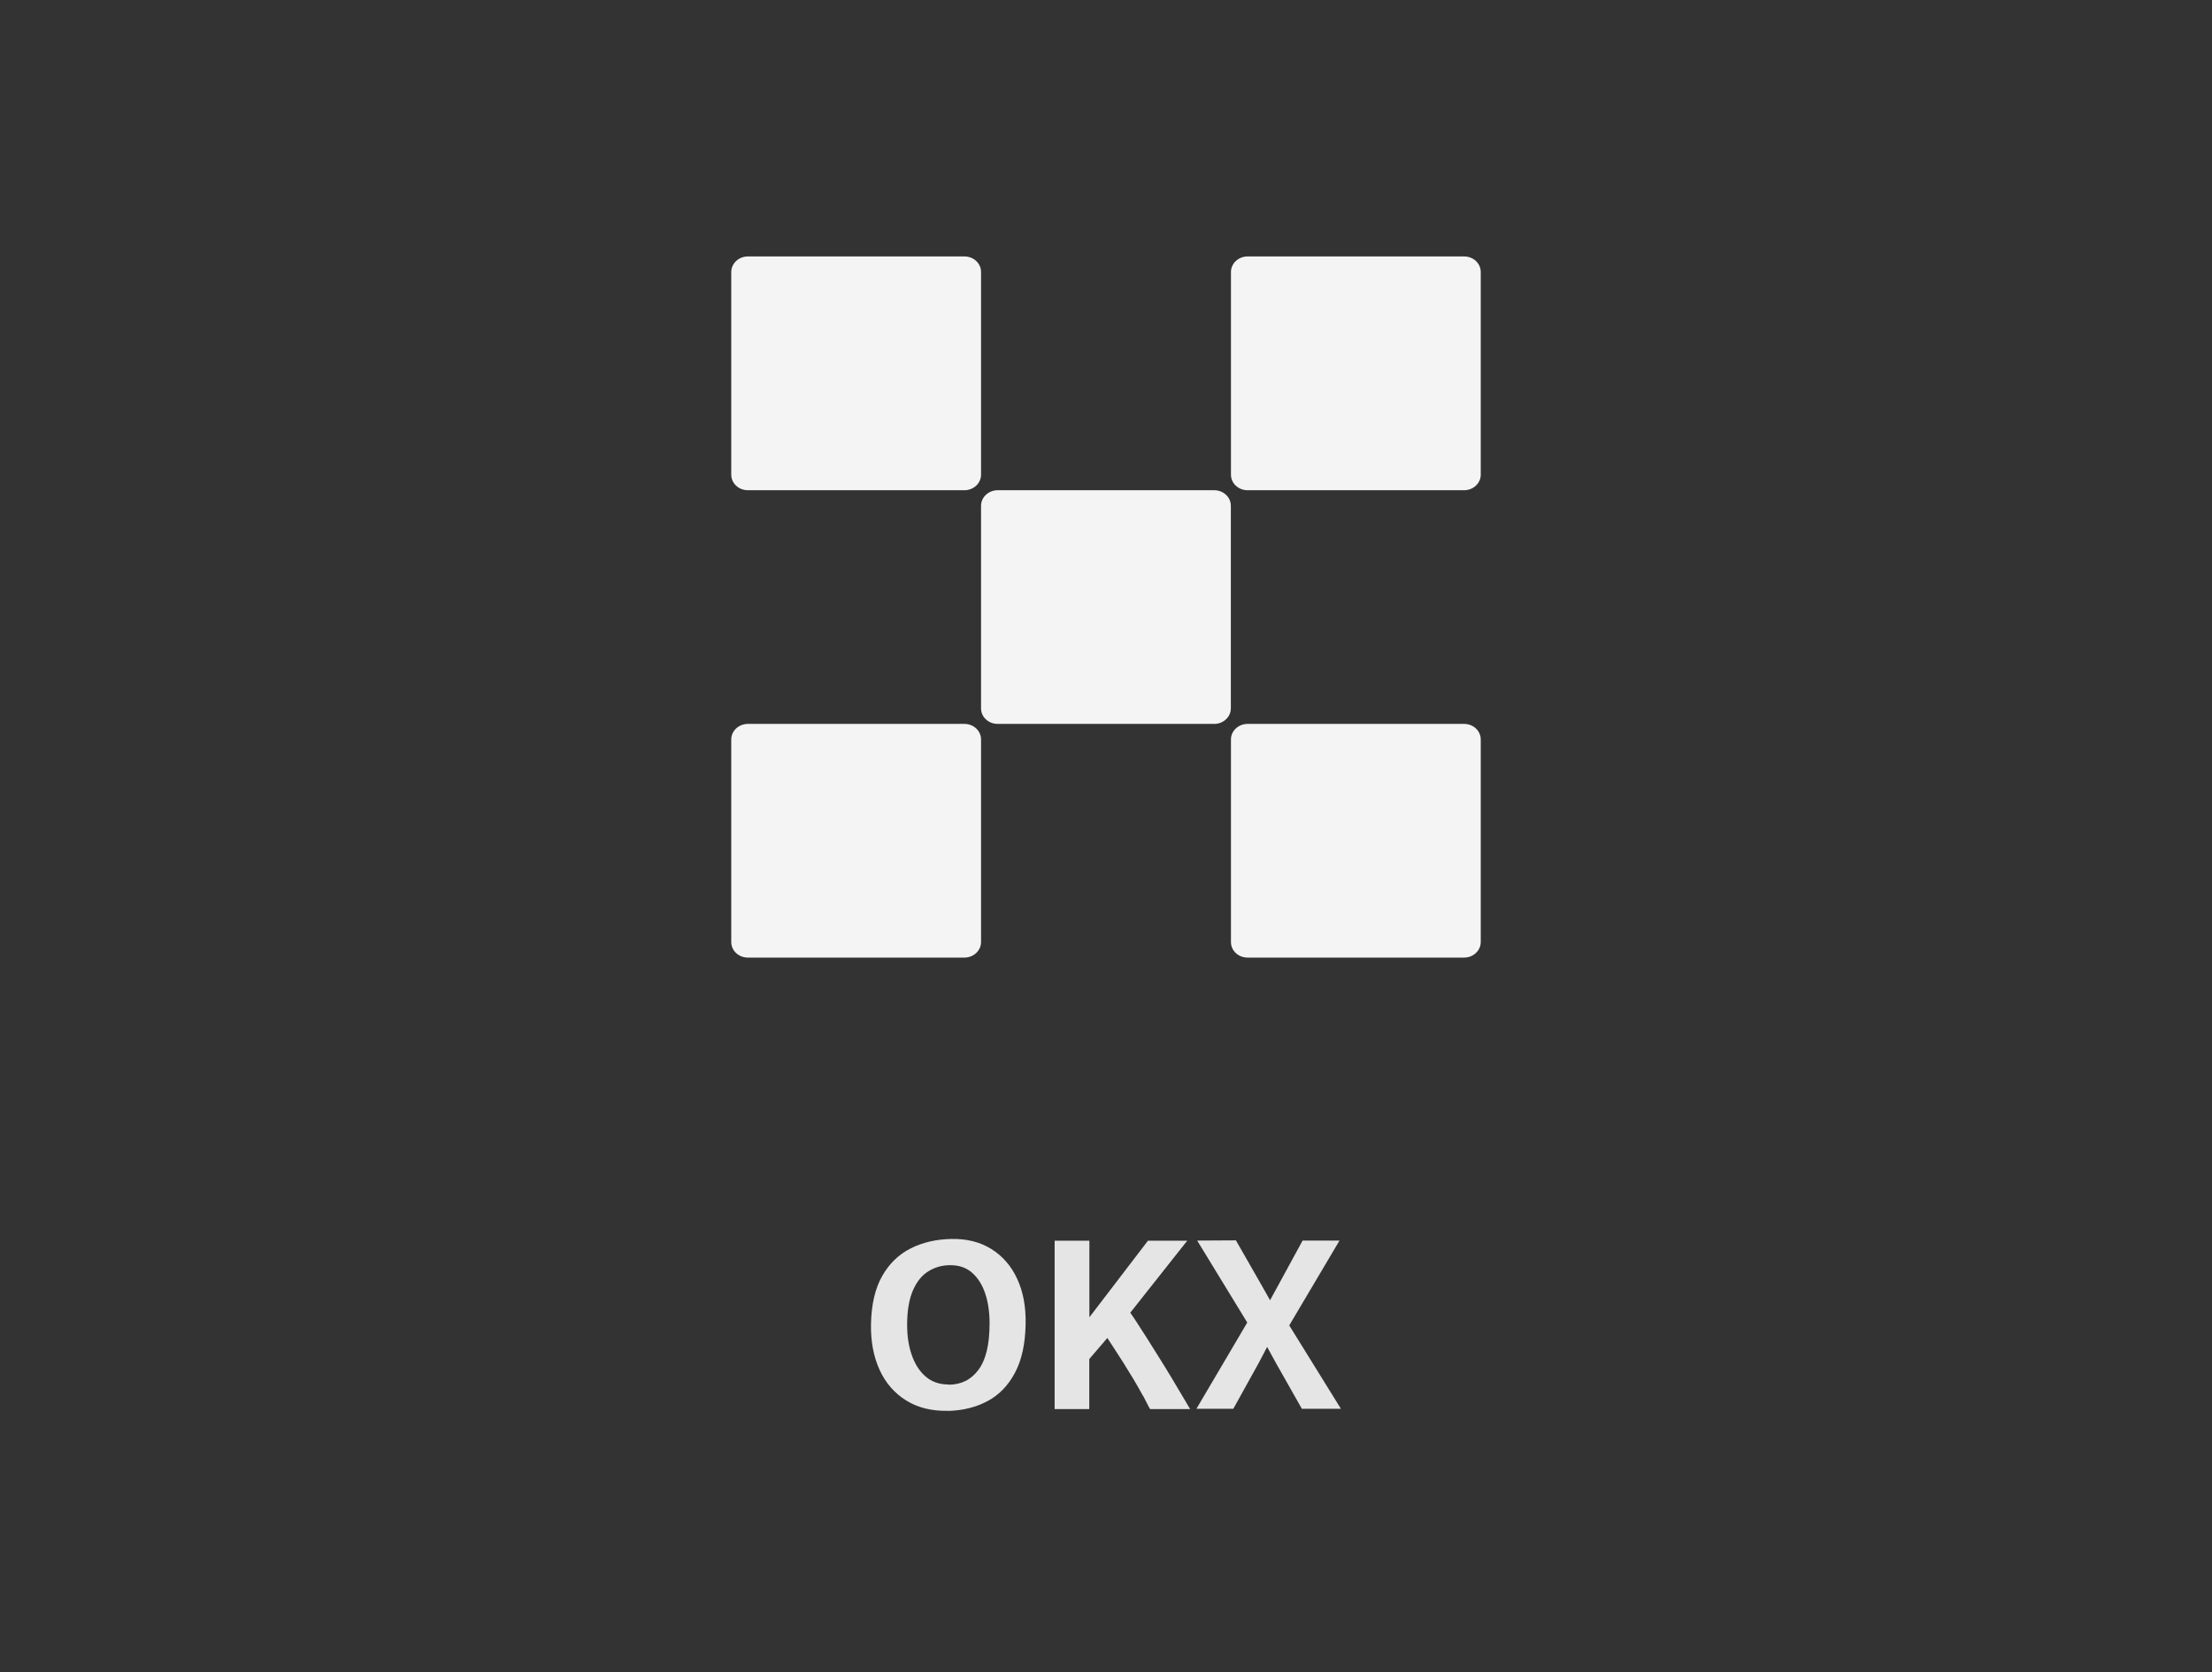 <?xml version="1.0" encoding="UTF-8"?>
<svg xmlns="http://www.w3.org/2000/svg" id="_图层_1" data-name="图层 1" viewBox="0 0 205 155">
  <rect x="0" y="0" width="205" height="155" fill="#333333" stroke="none"/>
  <defs>
    <style>
      .cls-1 {
        fill: #f4f4f4;
      }

      .cls-2 {
        fill: #e5e5e5;
      }
    </style>
  </defs>
  <g>
    <path class="cls-1" d="M112.53,45.44h-20.07c-.85,0-1.54,.65-1.54,1.44v18.78c0,.8,.69,1.44,1.54,1.44h20.07c.85,0,1.54-.65,1.54-1.44v-18.78c0-.8-.69-1.44-1.54-1.44h0Z"></path>
    <path class="cls-1" d="M89.38,23.77h-20.07c-.85,0-1.54,.65-1.54,1.45v18.78c0,.8,.69,1.44,1.54,1.44h20.07c.85,0,1.54-.65,1.54-1.44V25.21c0-.8-.69-1.44-1.54-1.44h0Z"></path>
    <path class="cls-1" d="M135.69,23.77h-20.07c-.85,0-1.54,.65-1.54,1.45v18.78c0,.8,.69,1.44,1.54,1.44h20.07c.85,0,1.54-.65,1.54-1.44V25.21c0-.8-.69-1.44-1.54-1.44h0Z"></path>
    <path class="cls-1" d="M89.38,67.1h-20.07c-.85,0-1.54,.65-1.54,1.44v18.78c0,.8,.69,1.44,1.54,1.44h20.07c.85,0,1.54-.65,1.54-1.44v-18.78c0-.8-.69-1.44-1.54-1.44h0Z"></path>
    <path class="cls-1" d="M135.69,67.1h-20.07c-.85,0-1.54,.65-1.54,1.44v18.78c0,.8,.69,1.44,1.54,1.44h20.07c.85,0,1.54-.65,1.54-1.44v-18.78c0-.8-.69-1.44-1.54-1.44h0Z"></path>
  </g>
  <g>
    <path class="cls-2" d="M87.84,130.77c-1.5,.03-2.79-.29-3.86-.96-1.08-.67-1.9-1.61-2.46-2.83-.56-1.22-.83-2.64-.8-4.27,.04-1.8,.38-3.27,1.03-4.42,.65-1.15,1.53-2.01,2.64-2.57,1.11-.56,2.36-.85,3.76-.88,1.43-.03,2.68,.28,3.72,.93s1.85,1.57,2.4,2.77c.56,1.2,.82,2.62,.78,4.25-.04,1.8-.36,3.28-.99,4.46s-1.47,2.05-2.54,2.62-2.3,.88-3.69,.91Zm.06-2.42c1.17,0,2.1-.46,2.78-1.38,.69-.92,1.03-2.35,1.03-4.31,0-1.02-.13-1.94-.4-2.75-.27-.81-.67-1.45-1.21-1.93s-1.21-.71-2.03-.71c-.73,0-1.4,.18-2,.55-.61,.36-1.09,.95-1.45,1.76-.36,.81-.55,1.89-.55,3.23,0,1.03,.14,1.96,.43,2.79,.29,.83,.71,1.5,1.28,1.99s1.27,.74,2.12,.74Z"></path>
    <path class="cls-2" d="M97.74,130.6v-15.6h3.22v7.1l5.43-7.1h3.64l-6.02,7.61-.65,.55-2.88,3.36,.47-2.18v6.27h-3.22Zm8.19-1.21c-.27-.5-.56-1.01-.87-1.53s-.62-1.02-.94-1.53c-.32-.5-.63-.99-.94-1.46s-.6-.91-.87-1.33l1.17-1.11,1.01-1.14c.17,.24,.41,.59,.72,1.06,.3,.46,.65,1,1.03,1.6,.38,.6,.78,1.23,1.18,1.88,.41,.65,.8,1.29,1.18,1.92,.38,.63,.72,1.2,1.02,1.72,.08,.13,.15,.25,.23,.38s.15,.25,.22,.38c.07,.13,.15,.25,.23,.38h-3.71c-.09-.14-.18-.3-.26-.47-.08-.17-.21-.42-.38-.74Z"></path>
    <path class="cls-2" d="M110.87,130.6l5.02-8.52,.02,1.03-4.96-8.12,3.59-.02,2.3,4.02,1.17,2.07h-.6l1.13-2.07,2.18-4h3.42l-4.91,8.29-.09-.98,5.13,8.28h-3.62l-2.4-4.24-1.2-2.19,.76-.02-1.16,2.21-2.35,4.24h-3.43Z"></path>
  </g>
</svg>
